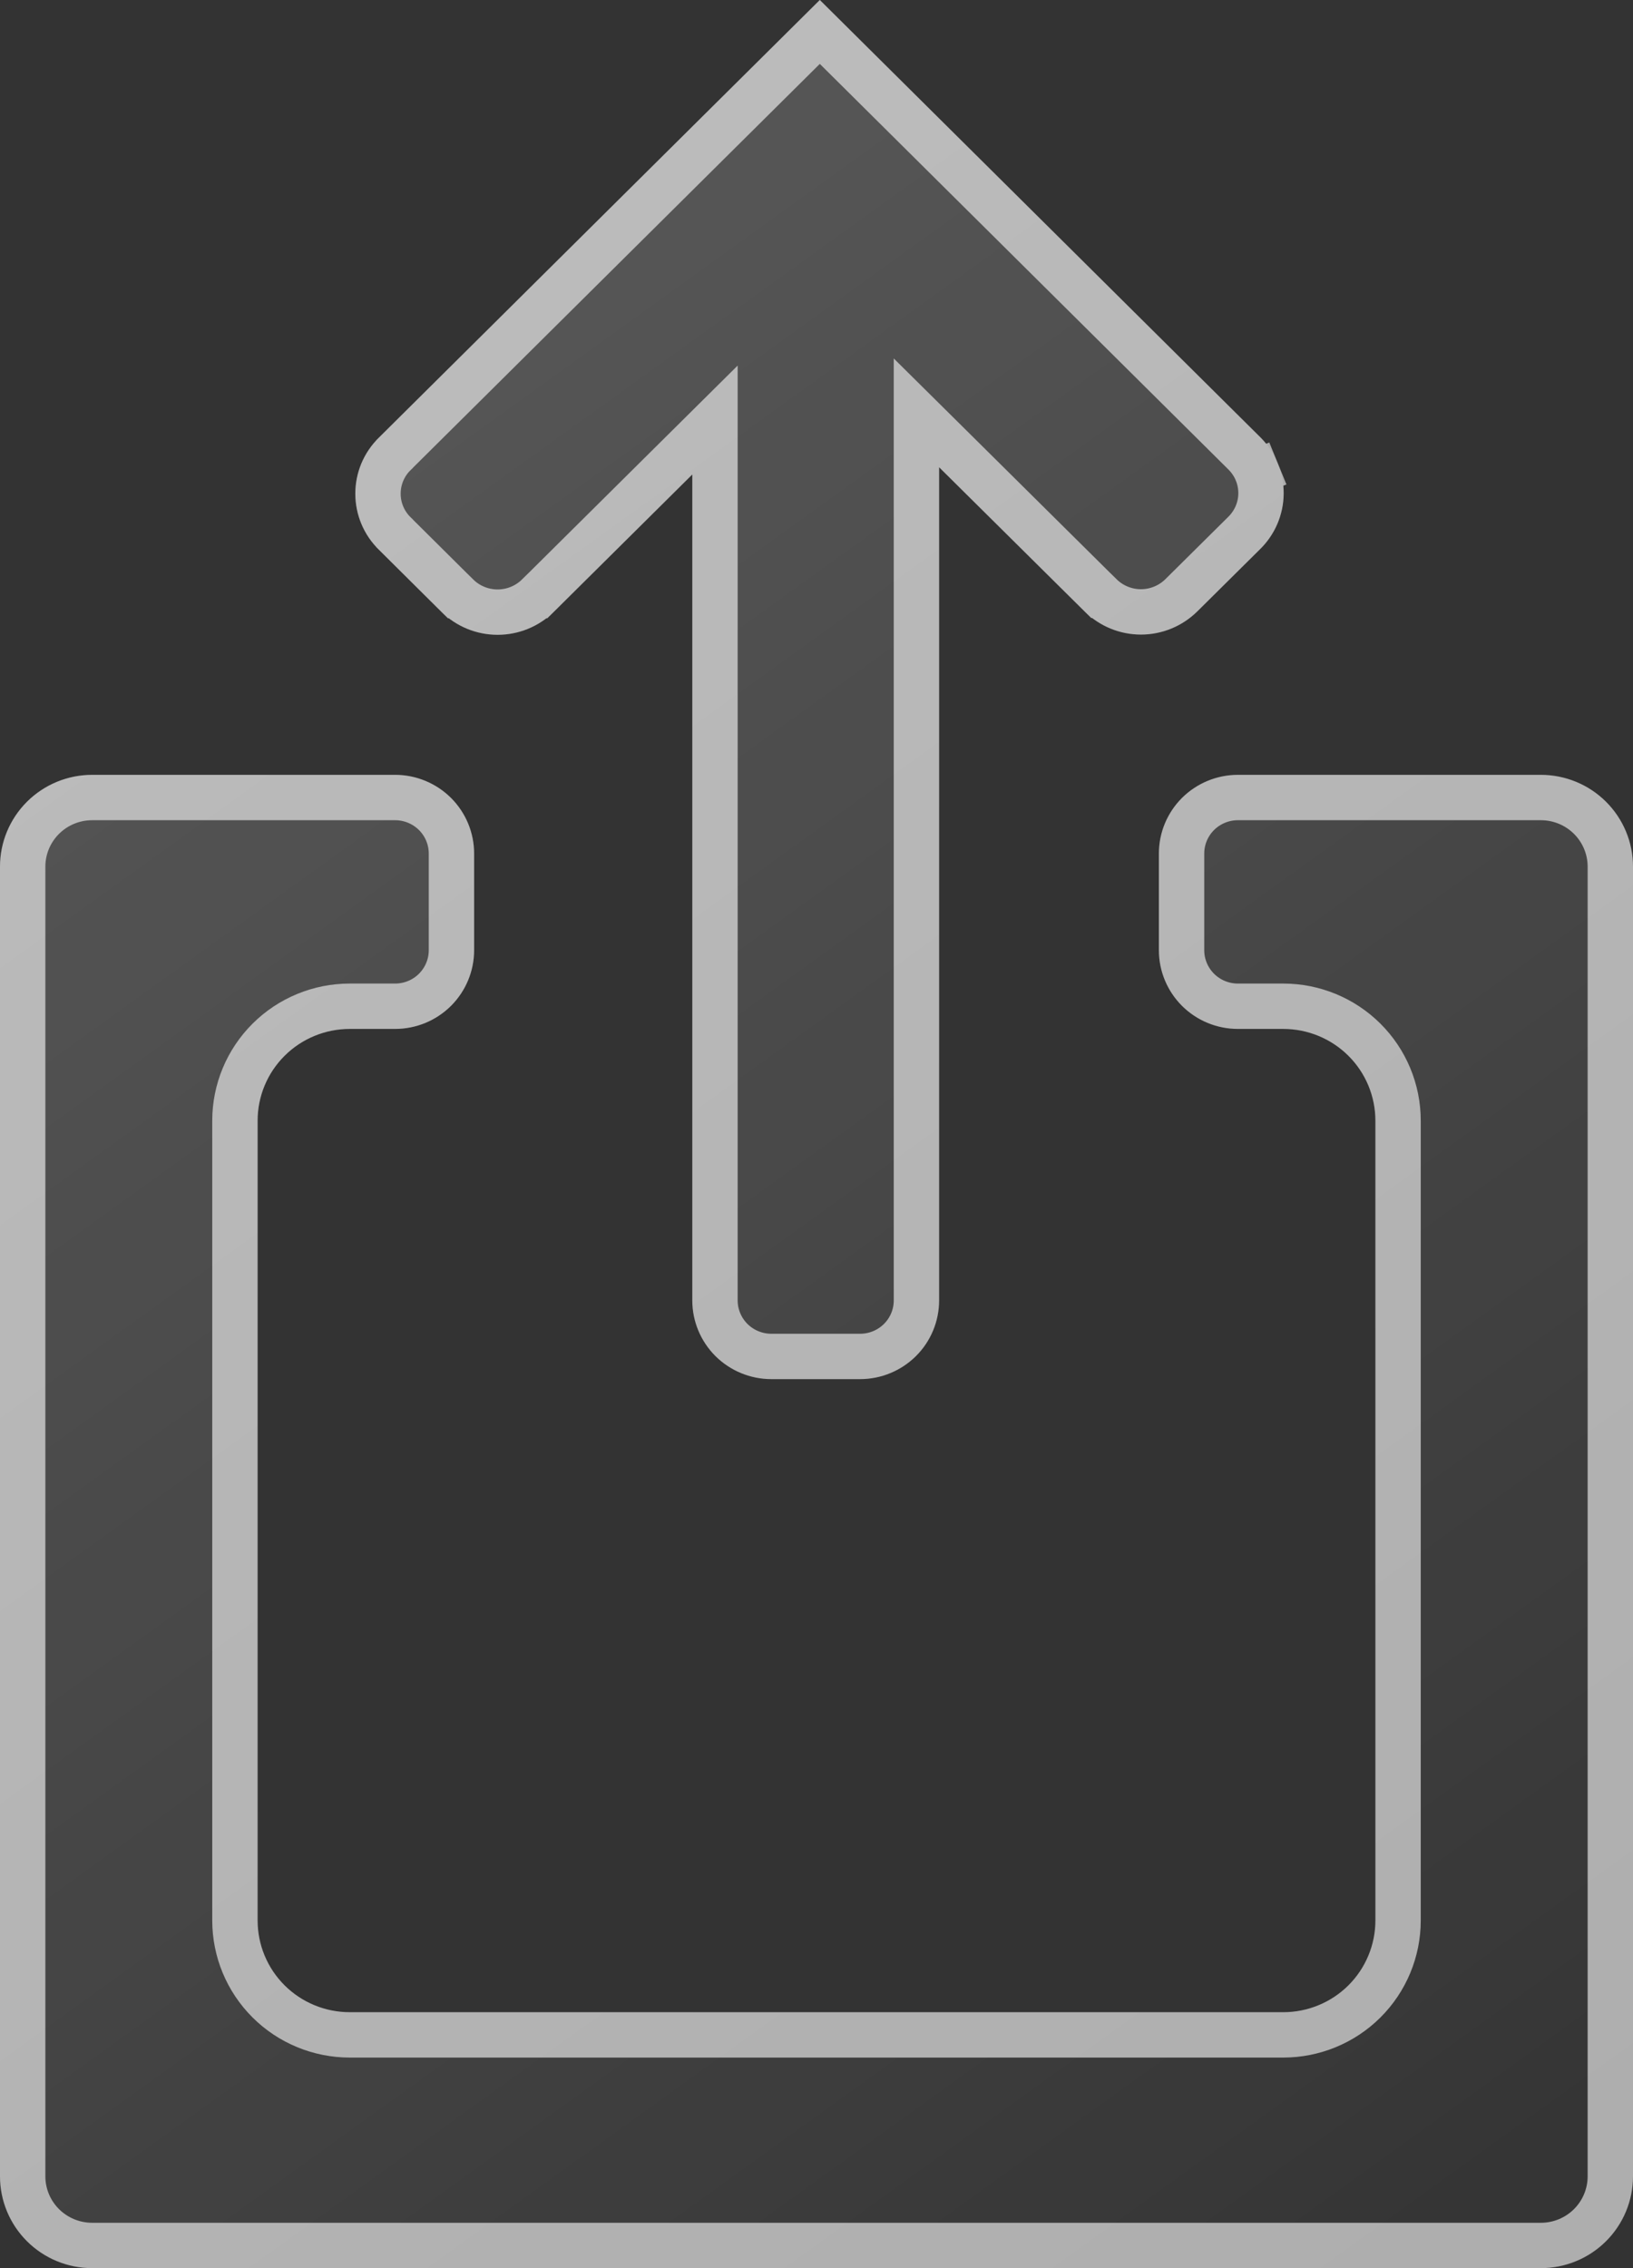 <svg width="36" height="50" viewBox="0 0 36 50" fill="none" xmlns="http://www.w3.org/2000/svg">
<rect x="0" y="0" width="36" height="50" fill="#333333" stroke="none"/>
<path d="M36 19.104V47.977C36 48.513 35.786 49.028 35.405 49.407C35.024 49.787 34.507 50 33.968 50H2.032C1.493 50 0.976 49.787 0.595 49.407C0.214 49.028 0 48.513 0 47.977V19.104C0 18.567 0.214 18.053 0.595 17.674C0.976 17.294 1.493 17.081 2.032 17.081H8.71C9.172 17.081 9.615 17.264 9.941 17.589C10.268 17.914 10.452 18.355 10.452 18.815V20.948C10.452 21.408 10.268 21.849 9.941 22.174C9.615 22.499 9.172 22.682 8.71 22.682H7.711C7.172 22.682 6.655 22.895 6.274 23.275C5.893 23.654 5.679 24.169 5.679 24.705V42.335C5.679 42.872 5.893 43.386 6.274 43.766C6.655 44.145 7.172 44.358 7.711 44.358H28.289C28.828 44.358 29.345 44.145 29.726 43.766C30.107 43.386 30.321 42.872 30.321 42.335V24.705C30.321 24.169 30.107 23.654 29.726 23.275C29.345 22.895 28.828 22.682 28.289 22.682H27.29C26.828 22.682 26.385 22.499 26.059 22.174C25.732 21.849 25.548 21.408 25.548 20.948V18.815C25.548 18.355 25.732 17.914 26.059 17.589C26.385 17.264 26.828 17.081 27.29 17.081H33.968C34.507 17.081 35.024 17.294 35.405 17.674C35.786 18.053 36 18.567 36 19.104Z" fill="url(#paint0_linear)" fill-opacity="0.21"/>
<path d="M27.796 9.65L18.073 0L8.35 9.65C8.186 9.812 8.056 10.004 7.967 10.215C7.879 10.427 7.833 10.654 7.833 10.883C7.833 11.112 7.879 11.339 7.967 11.551C8.056 11.762 8.186 11.954 8.35 12.116L9.729 13.486C10.059 13.812 10.505 13.994 10.97 13.994C11.435 13.994 11.881 13.812 12.211 13.486L15.262 10.46V28.668C15.262 29.128 15.446 29.569 15.773 29.894C16.099 30.219 16.542 30.402 17.004 30.402H18.961C19.423 30.402 19.866 30.219 20.193 29.894C20.519 29.569 20.703 29.128 20.703 28.668V10.301L23.911 13.48C24.241 13.806 24.687 13.989 25.152 13.989C25.617 13.989 26.063 13.806 26.393 13.48L27.775 12.11C27.939 11.95 28.07 11.759 28.16 11.549C28.25 11.339 28.297 11.113 28.299 10.884C28.301 10.656 28.258 10.429 28.171 10.217C28.085 10.005 27.957 9.813 27.796 9.65Z" fill="url(#paint1_linear)" fill-opacity="0.21"/>
<path d="M8.701 10.007L8.702 10.005L18.073 0.704L27.441 10.003C27.441 10.003 27.442 10.004 27.442 10.004C27.556 10.12 27.647 10.256 27.708 10.406L28.171 10.217L27.708 10.406C27.77 10.557 27.8 10.718 27.799 10.88C27.798 11.043 27.764 11.203 27.7 11.353C27.636 11.502 27.543 11.638 27.426 11.752L27.426 11.752L27.423 11.755L26.042 13.124C26.042 13.124 26.042 13.124 26.042 13.124C25.805 13.357 25.486 13.489 25.152 13.489C24.819 13.489 24.499 13.357 24.263 13.124C24.262 13.124 24.262 13.124 24.262 13.124L21.055 9.945L20.203 9.101V10.301V28.668C20.203 28.994 20.073 29.308 19.84 29.54C19.607 29.771 19.291 29.902 18.961 29.902H17.004C16.674 29.902 16.358 29.771 16.125 29.54C15.893 29.308 15.762 28.994 15.762 28.668V10.46V9.259L14.91 10.104L11.86 13.13C11.86 13.13 11.859 13.13 11.859 13.13C11.623 13.363 11.303 13.494 10.97 13.494C10.636 13.494 10.317 13.363 10.081 13.13C10.08 13.13 10.08 13.13 10.08 13.13L8.702 11.761L8.701 11.759C8.584 11.645 8.491 11.508 8.428 11.357C8.365 11.207 8.333 11.046 8.333 10.883C8.333 10.72 8.365 10.559 8.428 10.408C8.491 10.258 8.584 10.121 8.701 10.007ZM35.5 19.104V47.977C35.5 48.38 35.339 48.767 35.052 49.053C34.765 49.339 34.375 49.5 33.968 49.5H2.032C1.625 49.5 1.235 49.339 0.948 49.053C0.661 48.767 0.5 48.38 0.5 47.977V19.104C0.5 18.701 0.661 18.314 0.948 18.028C1.235 17.742 1.625 17.581 2.032 17.581H8.71C9.04 17.581 9.356 17.712 9.589 17.943C9.821 18.175 9.952 18.488 9.952 18.815V20.948C9.952 21.275 9.821 21.588 9.589 21.82C9.356 22.052 9.04 22.182 8.71 22.182H7.711C7.04 22.182 6.396 22.447 5.921 22.92C5.446 23.393 5.179 24.035 5.179 24.705V42.335C5.179 43.005 5.446 43.647 5.921 44.12C6.396 44.593 7.04 44.858 7.711 44.858H28.289C28.96 44.858 29.604 44.593 30.079 44.12C30.554 43.647 30.821 43.005 30.821 42.335V24.705C30.821 24.035 30.554 23.393 30.079 22.92C29.604 22.447 28.96 22.182 28.289 22.182H27.29C26.96 22.182 26.644 22.052 26.411 21.82C26.179 21.588 26.048 21.275 26.048 20.948V18.815C26.048 18.488 26.179 18.175 26.411 17.943C26.644 17.712 26.96 17.581 27.29 17.581H33.968C34.375 17.581 34.765 17.742 35.052 18.028C35.339 18.314 35.5 18.701 35.5 19.104Z" stroke="white" stroke-opacity="0.6"/>
<defs>
<linearGradient id="paint0_linear" x1="0" y1="0" x2="36" y2="50" gradientUnits="userSpaceOnUse">
<stop stop-color="white"/>
<stop offset="1" stop-color="white" stop-opacity="0"/>
</linearGradient>
<linearGradient id="paint1_linear" x1="0" y1="0" x2="36" y2="50" gradientUnits="userSpaceOnUse">
<stop stop-color="white"/>
<stop offset="1" stop-color="white" stop-opacity="0"/>
</linearGradient>
</defs>
</svg>
